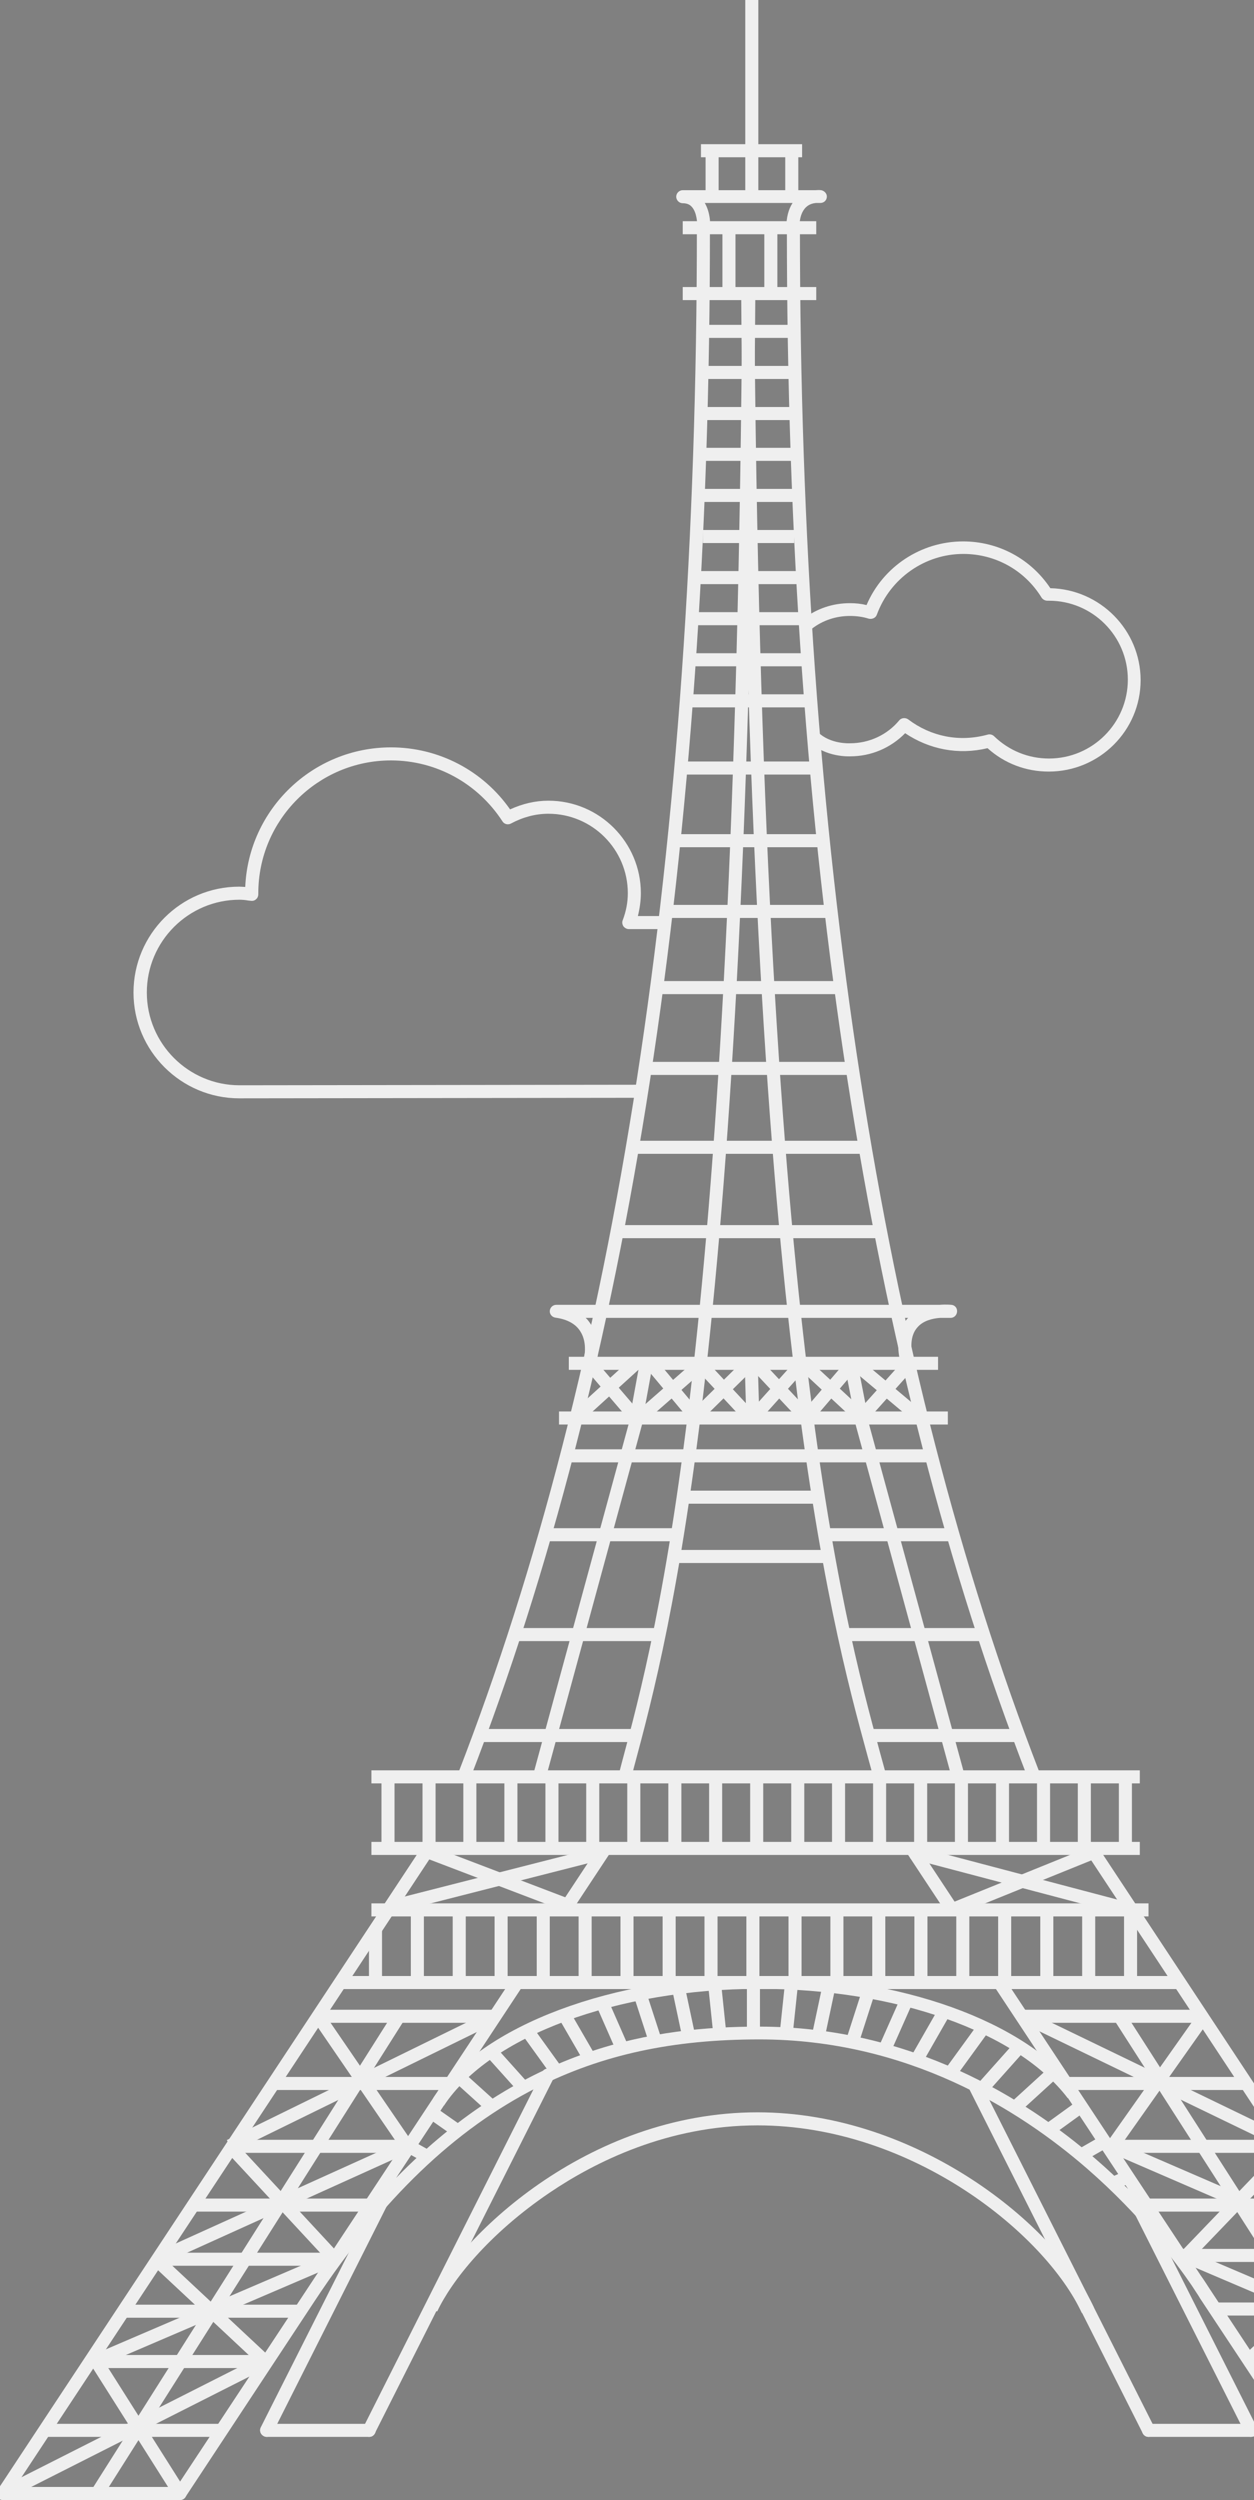 <?xml version="1.0" encoding="utf-8"?>
<!-- Generator: Adobe Illustrator 19.1.0, SVG Export Plug-In . SVG Version: 6.00 Build 0)  -->
<svg version="1.1" id="paris" xmlns="http://www.w3.org/2000/svg" xmlns:xlink="http://www.w3.org/1999/xlink" x="0px" y="0px"
	 viewBox="-72.7 -54 461.2 918.9" style="enable-background:new -72.7 -54 461.2 918.9;" xml:space="preserve">
<rect x="-72.7" y="-54" width="461.2" height="918.9" fill="#808080" stroke="none"/>
<style type="text/css">
	.st0{fill:#EFEFEF;}
	.st1{fill:#EFEFEF;stroke:#000000;stroke-width:4.786;stroke-linejoin:round;stroke-miterlimit:10;}
</style>
<g>
	<g>
		<path class="st0" d="M15.3,349.7c-21.4,0-38.9-17.4-38.9-38.9c0-21.4,17.4-38.9,38.9-38.9c0.8,0,1.5,0.1,2.2,0.1
			c1.2-28.5,24.8-51.3,53.6-51.3c17.5,0,33.8,8.5,43.8,22.8c4.6-2.1,9.3-3.2,14.1-3.2c18.8,0,34,15.3,34,34c0,2.7-0.4,5.6-1.1,8.4
			h8.7v4.8h-12c-0.8,0-1.5-0.4-2-1c-0.4-0.6-0.6-1.5-0.3-2.2c1.3-3.4,1.9-6.7,1.9-10c0-16.1-13.1-29.2-29.2-29.2
			c-4.7,0-9.3,1.2-13.8,3.6c-1.1,0.6-2.5,0.2-3.1-0.8c-9.1-14-24.4-22.4-41-22.4c-26.9,0-48.8,21.9-48.8,48.8c0,0.2,0,0.3,0,0.4
			c0,0.7-0.3,1.4-0.8,1.8c-0.5,0.5-1.2,0.7-1.9,0.6l-1-0.1c-1.1-0.2-2.2-0.3-3.2-0.3c-18.8,0-34.1,15.3-34.1,34.1
			c0,18.8,15.3,34.1,34.1,34.1l147.9-0.2v4.8L15.3,349.7z"/>
	</g>
	<g>
		<path class="st0" d="M313,229.6c-8.4,0-16.3-3-22.5-8.6c-10.8,2.6-21.5,0.4-30.3-5.5c-5.3,5.4-12.5,8.5-20.2,8.5
			c-0.2,0-9.1,0.5-15.2-5.5l3.3-3.4c4.6,4.5,11.7,4.1,11.8,4.1c7.1,0,13.7-3.1,18.1-8.4c0.8-1,2.3-1.1,3.3-0.4
			c8.3,6.3,18.8,8.5,29.3,5.6c0.8-0.2,1.7,0,2.3,0.6c5.5,5.3,12.6,8.2,20.2,8.2c16,0,29-13,29-29s-13-29-29-29h-0.2
			c-0.1,0-0.3,0-0.4,0c-0.8,0-1.6-0.4-2.1-1.1c-6.2-10.1-17-16.1-28.8-16.1c-14.2,0-26.9,9-31.8,22.3c-0.4,1.2-1.7,1.8-3,1.5
			c-2.2-0.7-4.5-1-6.9-1c-5.1,0-10,1.6-14,4.7l-2.9-3.8c4.9-3.7,10.7-5.6,16.9-5.6c2.1,0,4.1,0.2,6.1,0.7c6-14.1,20-23.4,35.5-23.4
			c13,0,24.9,6.4,32.1,17.2c18.3,0.4,33.2,15.4,33.2,33.8C346.8,214.5,331.7,229.6,313,229.6z"/>
	</g>
	<g>
		<path class="st0" d="M100.3,599.5l-4.5-1.7c58.3-150.2,87.8-341.4,87.8-568h4.8C188.5,257,158.8,448.7,100.3,599.5z"/>
	</g>
	<g>
		<path class="st0" d="M305.3,599.5c-58.8-151.6-88.6-343.3-88.6-569.8h4.8c0,225.9,29.7,417,88.2,568L305.3,599.5z"/>
	</g>
	<g>
		<rect x="136.5" y="444.7" class="st0" width="135.8" height="4.8"/>
	</g>
	<g>
		<rect x="136.5" y="478.7" class="st0" width="132.9" height="4.8"/>
	</g>
	<g>
		<rect x="175.6" y="515.7" class="st0" width="54.7" height="4.8"/>
	</g>
	<g>
		<rect x="179" y="493.9" class="st0" width="47.9" height="4.8"/>
	</g>
	<g>
		<rect x="132.9" y="464.8" class="st0" width="143" height="4.8"/>
	</g>
	<g>
		<rect x="128.7" y="507.7" class="st0" width="47" height="4.8"/>
	</g>
	<g>
		<rect x="117.3" y="544.4" class="st0" width="51.2" height="4.8"/>
	</g>
	<g>
		<rect x="103.9" y="581.5" class="st0" width="55.9" height="4.8"/>
	</g>
	<g>
		<rect x="232" y="507.7" class="st0" width="44.8" height="4.8"/>
	</g>
	<g>
		<rect x="238.7" y="544.4" class="st0" width="50" height="4.8"/>
	</g>
	<g>
		<rect x="247.1" y="581.5" class="st0" width="54.4" height="4.8"/>
	</g>
	<g>
		<rect x="178.4" y="27.3" class="st0" width="49.1" height="4.8"/>
	</g>
	<g>
		<rect x="185.1" y="-1" class="st0" width="37.2" height="4.8"/>
	</g>
	<g>
		<rect x="201.4" y="-54" class="st0" width="4.8" height="72"/>
	</g>
	<g>
		<rect x="178.4" y="51.5" class="st0" width="49.1" height="4.8"/>
	</g>
	<g>
		<rect x="185.8" y="65.4" class="st0" width="33.6" height="4.8"/>
	</g>
	<g>
		<rect x="185.8" y="80.5" class="st0" width="33.6" height="4.8"/>
	</g>
	<g>
		<rect x="185.8" y="95.6" class="st0" width="33.6" height="4.8"/>
	</g>
	<g>
		<rect x="185.8" y="110.6" class="st0" width="33.6" height="4.8"/>
	</g>
	<g>
		<rect x="185.8" y="125.7" class="st0" width="33.6" height="4.8"/>
	</g>
	<g>
		<rect x="185.8" y="140.8" class="st0" width="33.6" height="4.8"/>
	</g>
	<g>
		<rect x="182.9" y="155.9" class="st0" width="39.3" height="4.8"/>
	</g>
	<g>
		<rect x="182.9" y="171" class="st0" width="39.3" height="4.8"/>
	</g>
	<g>
		<rect x="181.1" y="186.1" class="st0" width="42.9" height="4.8"/>
	</g>
	<g>
		<rect x="181.1" y="201.2" class="st0" width="42.9" height="4.8"/>
	</g>
	<g>
		<rect x="177.8" y="225.9" class="st0" width="49.6" height="4.8"/>
	</g>
	<g>
		<rect x="175.2" y="252.6" class="st0" width="54.7" height="4.8"/>
	</g>
	<g>
		<rect x="172.4" y="278.6" class="st0" width="60.4" height="4.8"/>
	</g>
	<g>
		<rect x="169.3" y="306.6" class="st0" width="66.9" height="4.8"/>
	</g>
	<g>
		<rect x="164.9" y="336.3" class="st0" width="75.9" height="4.8"/>
	</g>
	<g>
		<rect x="159.8" y="365.3" class="st0" width="85.3" height="4.8"/>
	</g>
	<g>
		<rect x="154.6" y="396.3" class="st0" width="95.2" height="4.8"/>
	</g>
	<g>
		<rect x="63.9" y="596.7" class="st0" width="282.6" height="4.8"/>
	</g>
	<g>
		<rect x="63.9" y="623" class="st0" width="282.6" height="4.8"/>
	</g>
	<g>
		<rect x="63.9" y="645.6" class="st0" width="285.8" height="4.8"/>
	</g>
	<g>
		<rect x="52.4" y="672.3" class="st0" width="308.8" height="4.8"/>
	</g>
	<g>
		<rect x="44.3" y="684.7" class="st0" width="65.1" height="4.8"/>
	</g>
	<g>
		<rect x="27.3" y="709.4" class="st0" width="65.1" height="4.8"/>
	</g>
	<g>
		<rect x="319.7" y="709.4" class="st0" width="65.1" height="4.8"/>
	</g>
	<g>
		<rect x="11.8" y="732.5" class="st0" width="65.1" height="4.8"/>
	</g>
	<g>
		<rect x="336.6" y="732.5" class="st0" width="62.7" height="4.8"/>
	</g>
	<g>
		<rect x="347.9" y="754.1" class="st0" width="66.8" height="4.8"/>
	</g>
	<g>
		<rect x="361" y="772.6" class="st0" width="65.3" height="4.8"/>
	</g>
	<g>
		<rect x="375" y="792.3" class="st0" width="64" height="4.8"/>
	</g>
	<g>

			<rect x="417.7" y="780.8" transform="matrix(1.299998e-03 1 -1 1.299998e-03 1233.103 392.367)" class="st0" width="4.8" height="65.4"/>
	</g>
	<g>
		<rect x="-2" y="754.1" class="st0" width="65.1" height="4.8"/>
	</g>
	<g>
		<rect x="-14.8" y="774" class="st0" width="65.1" height="4.8"/>
	</g>
	<g>
		<rect x="-27.4" y="793.1" class="st0" width="65.1" height="4.8"/>
	</g>
	<g>
		<rect x="-39.8" y="811.6" class="st0" width="65.1" height="4.8"/>
	</g>
	<g>
		<rect x="-56.6" y="836.9" class="st0" width="65.1" height="4.8"/>
	</g>
	<g>
		<rect x="404.8" y="836.9" class="st0" width="65.1" height="4.8"/>
	</g>
	<g>
		<rect x="303" y="684.7" class="st0" width="66.3" height="4.8"/>
	</g>
	<g>
		<path class="st0" d="M-71.6,864.9c-0.5,0-0.9-0.1-1.3-0.4c-1.1-0.7-1.4-2.2-0.7-3.3L83,624.1c0.7-1.1,2.2-1.4,3.3-0.7
			c1.1,0.7,1.4,2.2,0.7,3.3L-69.6,863.8C-70.1,864.5-70.8,864.9-71.6,864.9z"/>
	</g>
	<g>
		<path class="st0" d="M485.2,864.9c-0.8,0-1.5-0.4-2-1.1L326.6,626.7c-0.7-1.1-0.4-2.6,0.7-3.3s2.6-0.4,3.3,0.7l156.6,237.1
			c0.7,1.1,0.4,2.6-0.7,3.3C486.1,864.7,485.7,864.9,485.2,864.9z"/>
	</g>
	<g>
		<path class="st0" d="M90.6,719.9l-4-2.7c17.9-26.8,66.1-44.9,119.9-44.9c51.8,0,97.8,16.5,117.3,42l-3.8,2.9
			c-18.6-24.4-63.2-40.2-113.5-40.2C154.2,677.1,107.6,694.3,90.6,719.9z"/>
	</g>
	<g>

			<rect x="256.1" y="634.3" transform="matrix(0.551 0.834 -0.834 0.551 652.317 60.745)" class="st0" width="27.1" height="4.8"/>
	</g>
	<g>
		<path class="st0" d="M-6.5,864.9c-0.5,0-0.9-0.1-1.3-0.4c-1.1-0.7-1.4-2.2-0.7-3.3l123.5-187c0.7-1.1,2.2-1.4,3.3-0.7
			c1.1,0.7,1.4,2.2,0.7,3.3l-46,69.7c47.2-48.3,95-55.6,133.5-55.6c55.9,0,98.1,26.5,123.7,48.6c4.3,3.7,8.3,7.5,12,11.1l-48.8-73.8
			c-0.7-1.1-0.4-2.6,0.7-3.3s2.6-0.4,3.3,0.7l71.4,108c1.7,2.4,2.8,4.2,3.4,5.1l48.2,73c0.7,1.1,0.4,2.6-0.7,3.3s-2.6,0.4-3.3-0.7
			l0,0l-47.8-72.2c0,0-0.2-0.4-0.6-1l-2.5-3.8c-5.6-8.2-18.6-25.6-38.5-42.9c-24.9-21.6-66-47.4-120.4-47.4
			c-31.9,0-57.8,5.6-81.8,17.7c-30.2,15.3-56.9,40.9-81.6,78.2l-47.7,72.3C-4.9,864.5-5.7,864.9-6.5,864.9z"/>
	</g>
	<g>

			<rect x="140.2" y="623.1" transform="matrix(0.834 0.551 -0.551 0.834 374.528 26.851)" class="st0" width="4.8" height="27.1"/>
	</g>
	<g>
		<rect x="78.4" y="648" class="st0" width="4.8" height="26.8"/>
	</g>
	<g>
		<rect x="63" y="655.1" class="st0" width="4.8" height="19.6"/>
	</g>
	<g>
		<rect x="93.8" y="648" class="st0" width="4.8" height="26.8"/>
	</g>
	<g>
		<rect x="109.2" y="648" class="st0" width="4.8" height="26.8"/>
	</g>
	<g>
		<rect x="124.7" y="648" class="st0" width="4.8" height="26.8"/>
	</g>
	<g>
		<rect x="140.1" y="648" class="st0" width="4.8" height="26.8"/>
	</g>
	<g>
		<rect x="67.6" y="600.2" class="st0" width="4.8" height="25.2"/>
	</g>
	<g>
		<rect x="82.7" y="600.2" class="st0" width="4.8" height="25.2"/>
	</g>
	<g>
		<rect x="97.7" y="600.2" class="st0" width="4.8" height="25.2"/>
	</g>
	<g>
		<rect x="112.8" y="600.2" class="st0" width="4.8" height="25.2"/>
	</g>
	<g>
		<rect x="127.9" y="600.2" class="st0" width="4.8" height="25.2"/>
	</g>
	<g>
		<rect x="142.9" y="600.2" class="st0" width="4.8" height="25.2"/>
	</g>
	<g>
		<rect x="158" y="600.2" class="st0" width="4.8" height="25.2"/>
	</g>
	<g>
		<rect x="173.1" y="600.2" class="st0" width="4.8" height="25.2"/>
	</g>
	<g>
		<rect x="188.1" y="600.2" class="st0" width="4.8" height="25.2"/>
	</g>
	<g>
		<rect x="203.2" y="600.2" class="st0" width="4.8" height="25.2"/>
	</g>
	<g>
		<rect x="218.3" y="600.2" class="st0" width="4.8" height="25.2"/>
	</g>
	<g>
		<rect x="233.3" y="600.2" class="st0" width="4.8" height="25.2"/>
	</g>
	<g>
		<rect x="248.4" y="598.6" class="st0" width="4.8" height="26.8"/>
	</g>
	<g>
		<rect x="263.5" y="600.2" class="st0" width="4.8" height="25.2"/>
	</g>
	<g>
		<rect x="278.5" y="600.2" class="st0" width="4.8" height="25.2"/>
	</g>
	<g>
		<rect x="293.6" y="600.2" class="st0" width="4.8" height="25.2"/>
	</g>
	<g>
		<rect x="308.7" y="600.2" class="st0" width="4.8" height="25.2"/>
	</g>
	<g>
		<rect x="323.7" y="600.2" class="st0" width="4.8" height="25.2"/>
	</g>
	<g>
		<rect x="338.8" y="600.2" class="st0" width="4.8" height="25.2"/>
	</g>
	<g>
		<rect x="155.5" y="648" class="st0" width="4.8" height="26.8"/>
	</g>
	<g>
		<rect x="171" y="648" class="st0" width="4.8" height="26.8"/>
	</g>
	<g>
		<rect x="186.4" y="648" class="st0" width="4.8" height="26.8"/>
	</g>
	<g>
		<rect x="201.8" y="648" class="st0" width="4.8" height="26.8"/>
	</g>
	<g>
		<rect x="217.3" y="648" class="st0" width="4.8" height="26.8"/>
	</g>
	<g>
		<rect x="232.7" y="648" class="st0" width="4.8" height="26.8"/>
	</g>
	<g>
		<rect x="248.1" y="648" class="st0" width="4.8" height="26.8"/>
	</g>
	<g>
		<rect x="263.6" y="648" class="st0" width="4.8" height="26.8"/>
	</g>
	<g>
		<rect x="279" y="648" class="st0" width="4.8" height="26.8"/>
	</g>
	<g>
		<rect x="294.4" y="648" class="st0" width="4.8" height="26.8"/>
	</g>
	<g>
		<rect x="309.9" y="648" class="st0" width="4.8" height="26.8"/>
	</g>
	<g>
		<rect x="325.3" y="648" class="st0" width="4.8" height="26.8"/>
	</g>
	<g>
		<rect x="340.7" y="648" class="st0" width="4.8" height="26.8"/>
	</g>
	<g>
		<path class="st0" d="M159.4,599.7l-4.6-1.2l1-3.9c13.6-50.6,41.9-155.9,44.5-540.7h4.8c-2.6,385.5-31.1,491.2-44.7,541.9
			L159.4,599.7z"/>
	</g>
	<g>
		<path class="st0" d="M248.5,599.2c-0.6-2.3-1.3-4.7-2-7.3c-14.3-52.3-44-161.2-46.6-538h4.8c2.6,376.2,32.2,484.6,46.4,536.8
			c0.7,2.6,1.4,5,2,7.3L248.5,599.2z"/>
	</g>
	<g>

			<rect x="31.6" y="708.6" transform="matrix(0.565 0.825 -0.825 0.565 613.085 259.365)" class="st0" width="58" height="4.8"/>
	</g>
	<g>

			<rect x="58.3" y="656.6" transform="matrix(0.44 0.898 -0.898 0.44 672.322 343.504)" class="st0" width="4.8" height="108.7"/>
	</g>
	<g>
		<rect x="16" y="671" transform="matrix(0.845 0.535 -0.535 0.845 417.396 110.368)" class="st0" width="4.8" height="207.6"/>
	</g>
	<g>

			<rect x="297.7" y="708.2" transform="matrix(0.9 0.435 -0.435 0.9 344.16 -82.27)" class="st0" width="108.2" height="4.8"/>
	</g>
	<g>

			<rect x="350" y="683" transform="matrix(0.817 0.577 -0.577 0.817 475.307 -72.839)" class="st0" width="4.8" height="58.6"/>
	</g>
	<g>
		<path class="st0" d="M146.6,446.9l-4.6-1.3l2.3,0.7l-2.3-0.6c0-0.1,1.6-6-1.3-10.4c-1.7-2.7-4.8-4.4-9.2-5c-1.2-0.2-2.1-1.3-2-2.5
			s1.1-2.2,2.4-2.2h141c2.4-0.2,4.2,0,4.3,0c1.3,0.1,2.2,1.2,2.1,2.5s-1.1,2.3-2.4,2.3H273c-2.7,0.2-6.2,1-8.3,3.5
			c-2.3,2.6-2.8,6.6-1.5,12l-4.7,1.1c-1.7-7-0.8-12.5,2.5-16.3c0.1-0.1,0.2-0.2,0.3-0.3H142.7c0.8,0.7,1.4,1.6,2,2.5
			C148.8,439,146.7,446.6,146.6,446.9z"/>
	</g>
	<g>
		<rect x="186.8" y="1.4" class="st0" width="4.8" height="16.9"/>
	</g>
	<g>
		<rect x="216.1" y="1.4" class="st0" width="4.8" height="16.9"/>
	</g>
	<g>
		<path class="st0" d="M188.5,29.9l-4.8-0.4c0.1-1.4-0.1-5.5-2-7.5c-0.8-0.9-1.9-1.3-3.3-1.3c-1.3,0-2.4-1.1-2.4-2.4
			c0-1.3,1.1-2.4,2.4-2.4h48.9c1.2-0.1,2,0,2,0c1.2,0.2,2.2,1.3,2.1,2.5c-0.1,1.3-1.1,2.2-2.4,2.2h-1.6c-1,0.1-2.4,0.4-3.6,1.5
			c-1.6,1.5-2.5,4-2.5,7.5h-4.8c0-3.7,0.8-6.7,2.3-9h-32.3C188.8,24.5,188.5,29.3,188.5,29.9z"/>
	</g>
	<g>
		<path class="st1" d="M121.9,24"/>
	</g>
	<g>

			<rect x="160.8" y="447" transform="matrix(0.984 0.18 -0.18 0.984 84.817 -21.876)" class="st0" width="4.8" height="20.4"/>
	</g>
	<g>

			<rect x="195.2" y="454.3" transform="matrix(2.909864e-02 1 -1 2.909864e-02 654.638 239.49)" class="st0" width="17.7" height="4.8"/>
	</g>
	<g>

			<rect x="232.2" y="455.1" transform="matrix(0.192 0.981 -0.981 0.192 644.611 132.185)" class="st0" width="19.7" height="4.8"/>
	</g>
	<g>

			<rect x="139.5" y="454.7" transform="matrix(0.651 0.759 -0.759 0.651 400.007 43.49)" class="st0" width="26.4" height="4.8"/>
	</g>
	<g>

			<rect x="147.9" y="442.3" transform="matrix(0.673 0.74 -0.74 0.673 387.209 38.292)" class="st0" width="4.8" height="29.8"/>
	</g>
	<g>

			<rect x="162.9" y="455.1" transform="matrix(0.642 0.767 -0.767 0.642 413.67 29.315)" class="st0" width="25.2" height="4.8"/>
	</g>
	<g>

			<rect x="171.4" y="442.2" transform="matrix(0.658 0.753 -0.753 0.658 403.777 25.526)" class="st0" width="4.8" height="30.1"/>
	</g>
	<g>

			<rect x="181" y="454.5" transform="matrix(0.683 0.731 -0.731 0.683 395.39 3.125)" class="st0" width="26.2" height="4.8"/>
	</g>
	<g>

			<rect x="190.9" y="443.1" transform="matrix(0.701 0.714 -0.714 0.701 383.68 -1.24)" class="st0" width="4.8" height="27"/>
	</g>
	<g>

			<rect x="200.9" y="454.8" transform="matrix(0.685 0.729 -0.729 0.685 400.907 -12.324)" class="st0" width="27.5" height="4.8"/>
	</g>
	<g>
		<rect x="211" y="443.6" transform="matrix(0.744 0.668 -0.668 0.744 359.919 -25.59)" class="st0" width="4.8" height="27"/>
	</g>
	<g>

			<rect x="218.5" y="454.8" transform="matrix(0.733 0.68 -0.68 0.733 373.451 -36.514)" class="st0" width="29.5" height="4.8"/>
	</g>
	<g>

			<rect x="230.3" y="444" transform="matrix(0.759 0.651 -0.651 0.759 353.428 -41.414)" class="st0" width="4.8" height="26.4"/>
	</g>
	<g>

			<rect x="237.7" y="454.8" transform="matrix(0.766 0.642 -0.642 0.766 352.903 -55.921)" class="st0" width="31.2" height="4.8"/>
	</g>
	<g>

			<rect x="250.6" y="443.6" transform="matrix(0.744 0.668 -0.668 0.744 370.055 -52.047)" class="st0" width="4.8" height="27"/>
	</g>
	<g>
		<path class="st0" d="M63.1,841.7c-0.4,0-0.7-0.1-1.1-0.3c-1.2-0.6-1.7-2-1.1-3.2l65.8-130.6c0.6-1.2,2-1.6,3.2-1.1
			c1.2,0.6,1.7,2,1.1,3.2L65.2,840.3C64.8,841.2,64,841.7,63.1,841.7z"/>
	</g>
	<g>
		<path class="st0" d="M25.4,841.7c-0.4,0-0.7-0.1-1.1-0.3c-1.2-0.6-1.7-2-1.1-3.2l42.1-83.5c0.6-1.2,2-1.6,3.2-1.1
			c1.2,0.6,1.7,2,1.1,3.2l-42.1,83.6C27.1,841.2,26.3,841.7,25.4,841.7z"/>
	</g>
	<g>
		<rect x="193" y="29.7" class="st0" width="4.8" height="24.2"/>
	</g>
	<g>
		<rect x="208.4" y="29.7" class="st0" width="4.8" height="24.2"/>
	</g>
	<g>

			<rect x="141.4" y="463.6" transform="matrix(0.965 0.263 -0.263 0.965 145.057 -19.068)" class="st0" width="4.8" height="137.4"/>
	</g>
	<g>

			<rect x="193.8" y="530.5" transform="matrix(0.263 0.965 -0.965 0.263 707.042 139.88)" class="st0" width="136.2" height="4.8"/>
	</g>
	<g>

			<rect x="291.5" y="772.4" transform="matrix(0.54 0.842 -0.842 0.54 834.015 23.253)" class="st0" width="208.4" height="4.8"/>
	</g>
	<g>
		<path class="st0" d="M325.2,796.2c-13.4-28.9-62.3-69-119.3-69c-32.9,0-59.7,13.4-76.4,24.7c-22.6,15.3-36.2,32.6-41.4,43.7
			l-4.3-2c11.5-24.8,59.2-71.2,122.1-71.2c59,0,109.8,41.7,123.7,71.7L325.2,796.2z"/>
	</g>
	<g>
		<rect x="2.9" y="753.3" transform="matrix(0.68 0.733 -0.733 0.68 564.031 218.966)" class="st0" width="56.6" height="4.8"/>
	</g>
	<g>

			<rect x="28.7" y="705.3" transform="matrix(0.412 0.911 -0.911 0.412 706.708 415.869)" class="st0" width="4.8" height="100.7"/>
	</g>
	<g>

			<rect x="378.8" y="728.4" transform="matrix(0.721 0.693 -0.693 0.721 630.807 -53.018)" class="st0" width="4.8" height="55.6"/>
	</g>
	<g>

			<rect x="332.5" y="751.9" transform="matrix(0.918 0.397 -0.397 0.918 330.65 -89.512)" class="st0" width="98.2" height="4.8"/>
	</g>
	<g>

			<rect x="-22.2" y="792.9" transform="matrix(0.731 0.683 -0.683 0.731 544.443 210.59)" class="st0" width="55" height="4.8"/>
	</g>
	<g>

			<rect x="4.2" y="747.6" transform="matrix(0.394 0.919 -0.919 0.394 734.748 475.476)" class="st0" width="4.8" height="95.2"/>
	</g>
	<g>

			<rect x="-50.5" y="835.8" transform="matrix(0.535 0.845 -0.845 0.535 698.095 408.286)" class="st0" width="57.4" height="4.8"/>
	</g>
	<g>

			<rect x="-26" y="784.5" transform="matrix(0.451 0.892 -0.892 0.451 735.117 481.208)" class="st0" width="4.8" height="107.5"/>
	</g>
	<g>
		<path class="st0" d="M-6.5,864.9h-65.1c-1.3,0-2.4-1.1-2.4-2.4s1.1-2.4,2.4-2.4h65.1c1.3,0,2.4,1.1,2.4,2.4S-5.1,864.9-6.5,864.9z
			"/>
	</g>
	<g>
		<path class="st0" d="M485.2,864.9h-66.4c-1.3,0-2.4-1.1-2.4-2.4s1.1-2.4,2.4-2.4h66.4c1.3,0,2.4,1.1,2.4,2.4
			S486.5,864.9,485.2,864.9z"/>
	</g>
	<g>
		<path class="st0" d="M63.1,841.7H25.4c-1.3,0-2.4-1.1-2.4-2.4s1.1-2.4,2.4-2.4h37.7c1.3,0,2.4,1.1,2.4,2.4
			C65.5,840.6,64.4,841.7,63.1,841.7z"/>
	</g>
	<g>
		<path class="st0" d="M349.7,841.7c-0.9,0-1.7-0.5-2.1-1.3L284,714.3c-0.6-1.2-0.1-2.6,1.1-3.2c1.2-0.6,2.6-0.1,3.2,1.1l63.6,126.1
			c0.6,1.2,0.1,2.6-1.1,3.2C350.4,841.6,350,841.7,349.7,841.7z"/>
	</g>
	<g>
		<path class="st0" d="M387.4,841.7c-0.9,0-1.7-0.5-2.1-1.3l-42.1-83.5c-0.6-1.2-0.1-2.6,1.1-3.2c1.2-0.6,2.6-0.1,3.2,1.1l42.1,83.5
			c0.6,1.2,0.1,2.6-1.1,3.2C388.1,841.6,387.7,841.7,387.4,841.7z"/>
	</g>
	<g>
		<path class="st0" d="M387.4,841.7h-37.7c-1.3,0-2.4-1.1-2.4-2.4s1.1-2.4,2.4-2.4h37.7c1.3,0,2.4,1.1,2.4,2.4
			C389.8,840.6,388.7,841.7,387.4,841.7z"/>
	</g>
	<g>
		<path class="st1" d="M204.4,674.7"/>
	</g>
	<g>

			<rect x="182.3" y="682.1" transform="matrix(0.104 0.995 -0.995 0.104 852.23 422.559)" class="st0" width="18.3" height="4.8"/>
	</g>
	<g>

			<rect x="170.1" y="683.8" transform="matrix(0.208 0.978 -0.978 0.208 812.765 368.623)" class="st0" width="17.4" height="4.8"/>
	</g>
	<g>

			<rect x="156.4" y="685.3" transform="matrix(0.309 0.951 -0.951 0.309 768.281 317.435)" class="st0" width="18.4" height="4.8"/>
	</g>
	<g>

			<rect x="143.5" y="688.2" transform="matrix(0.402 0.916 -0.916 0.402 723.828 273.396)" class="st0" width="18.4" height="4.8"/>
	</g>
	<g>

			<rect x="130" y="692.3" transform="matrix(0.501 0.865 -0.865 0.501 670.546 225.935)" class="st0" width="18.5" height="4.8"/>
	</g>
	<g>

			<rect x="117.4" y="697.5" transform="matrix(0.585 0.811 -0.811 0.585 620.342 187.961)" class="st0" width="18.4" height="4.8"/>
	</g>
	<g>

			<rect x="104.9" y="704.2" transform="matrix(0.668 0.744 -0.744 0.668 563.23 149.664)" class="st0" width="17.6" height="4.8"/>
	</g>
	<g>

			<rect x="94" y="712.6" transform="matrix(0.742 0.67 -0.67 0.742 505.385 115.895)" class="st0" width="16" height="4.8"/>
	</g>
	<g>

			<rect x="85" y="723.4" transform="matrix(0.819 0.574 -0.574 0.819 433.242 79.433)" class="st0" width="11.7" height="4.8"/>
	</g>
	<g>

			<rect x="76.5" y="734.5" transform="matrix(0.874 0.485 -0.485 0.874 367.737 53.48)" class="st0" width="8.2" height="4.8"/>
	</g>
	<g>

			<rect x="337" y="744.5" transform="matrix(0.405 0.914 -0.914 0.405 885.255 134.335)" class="st0" width="4.8" height="5.9"/>
	</g>
	<g>

			<rect x="326.7" y="730.6" transform="matrix(0.497 0.868 -0.868 0.497 803.982 84.5)" class="st0" width="4.8" height="9.9"/>
	</g>
	<g>

			<rect x="316.3" y="717.1" transform="matrix(0.586 0.81 -0.81 0.586 719.135 41.738)" class="st0" width="4.8" height="14.8"/>
	</g>
	<g>

			<rect x="305.1" y="704.7" transform="matrix(0.674 0.739 -0.739 0.674 627.99 5.768)" class="st0" width="4.8" height="19"/>
	</g>
	<g>

			<rect x="293" y="695.8" transform="matrix(0.746 0.666 -0.666 0.746 545.187 -17.39)" class="st0" width="4.8" height="20.5"/>
	</g>
	<g>

			<rect x="280.3" y="689.2" transform="matrix(0.809 0.588 -0.588 0.809 465.487 -32.463)" class="st0" width="4.8" height="20.8"/>
	</g>
	<g>

			<rect x="267.1" y="684.1" transform="matrix(0.868 0.497 -0.497 0.868 380.528 -42.145)" class="st0" width="4.8" height="20.5"/>
	</g>
	<g>

			<rect x="254.1" y="680.4" transform="matrix(0.914 0.406 -0.406 0.914 302.475 -44.692)" class="st0" width="4.8" height="19.9"/>
	</g>
	<g>

			<rect x="241.1" y="677.2" transform="matrix(0.952 0.307 -0.307 0.952 222.862 -41.566)" class="st0" width="4.8" height="19.9"/>
	</g>
	<g>

			<rect x="227.9" y="677.4" transform="matrix(0.978 0.208 -0.208 0.978 147.528 -32.863)" class="st0" width="4.8" height="17.4"/>
	</g>
	<g>

			<rect x="215" y="675.5" transform="matrix(0.995 0.105 -0.105 0.995 72.924 -19.011)" class="st0" width="4.8" height="17.9"/>
	</g>
	<g>
		<rect x="202" y="674.7" class="st0" width="4.8" height="18.5"/>
	</g>
	<g>
		<rect x="301" y="609.2" transform="matrix(0.375 0.927 -0.927 0.375 780.537 117.133)" class="st0" width="4.8" height="56.5"/>
	</g>
	<g>

			<rect x="261.4" y="634.9" transform="matrix(0.967 0.255 -0.255 0.967 172.395 -56.163)" class="st0" width="83.1" height="4.8"/>
	</g>
	<g>

			<rect x="107.6" y="596.5" transform="matrix(0.247 0.969 -0.969 0.247 699.881 373.054)" class="st0" width="4.8" height="80.5"/>
	</g>
	<g>

			<rect x="82.3" y="634.3" transform="matrix(0.934 0.356 -0.356 0.934 233.964 2.512)" class="st0" width="55.7" height="4.8"/>
	</g>
	<g>
		<rect x="358" y="791.7" transform="matrix(0.92 0.392 -0.392 0.92 343.867 -96.16)" class="st0" width="98.9" height="4.8"/>
	</g>
	<g>

			<rect x="404.3" y="767.5" transform="matrix(0.682 0.731 -0.731 0.682 710.348 -44.799)" class="st0" width="4.8" height="54.8"/>
	</g>
	<g>

			<rect x="381.2" y="834.7" transform="matrix(0.898 0.44 -0.44 0.898 412.186 -105.911)" class="st0" width="107.2" height="4.8"/>
	</g>
	<g>

			<rect x="433.7" y="808.3" transform="matrix(0.821 0.571 -0.571 0.821 556.324 -99.064)" class="st0" width="4.8" height="58.5"/>
	</g>
</g>
</svg>
